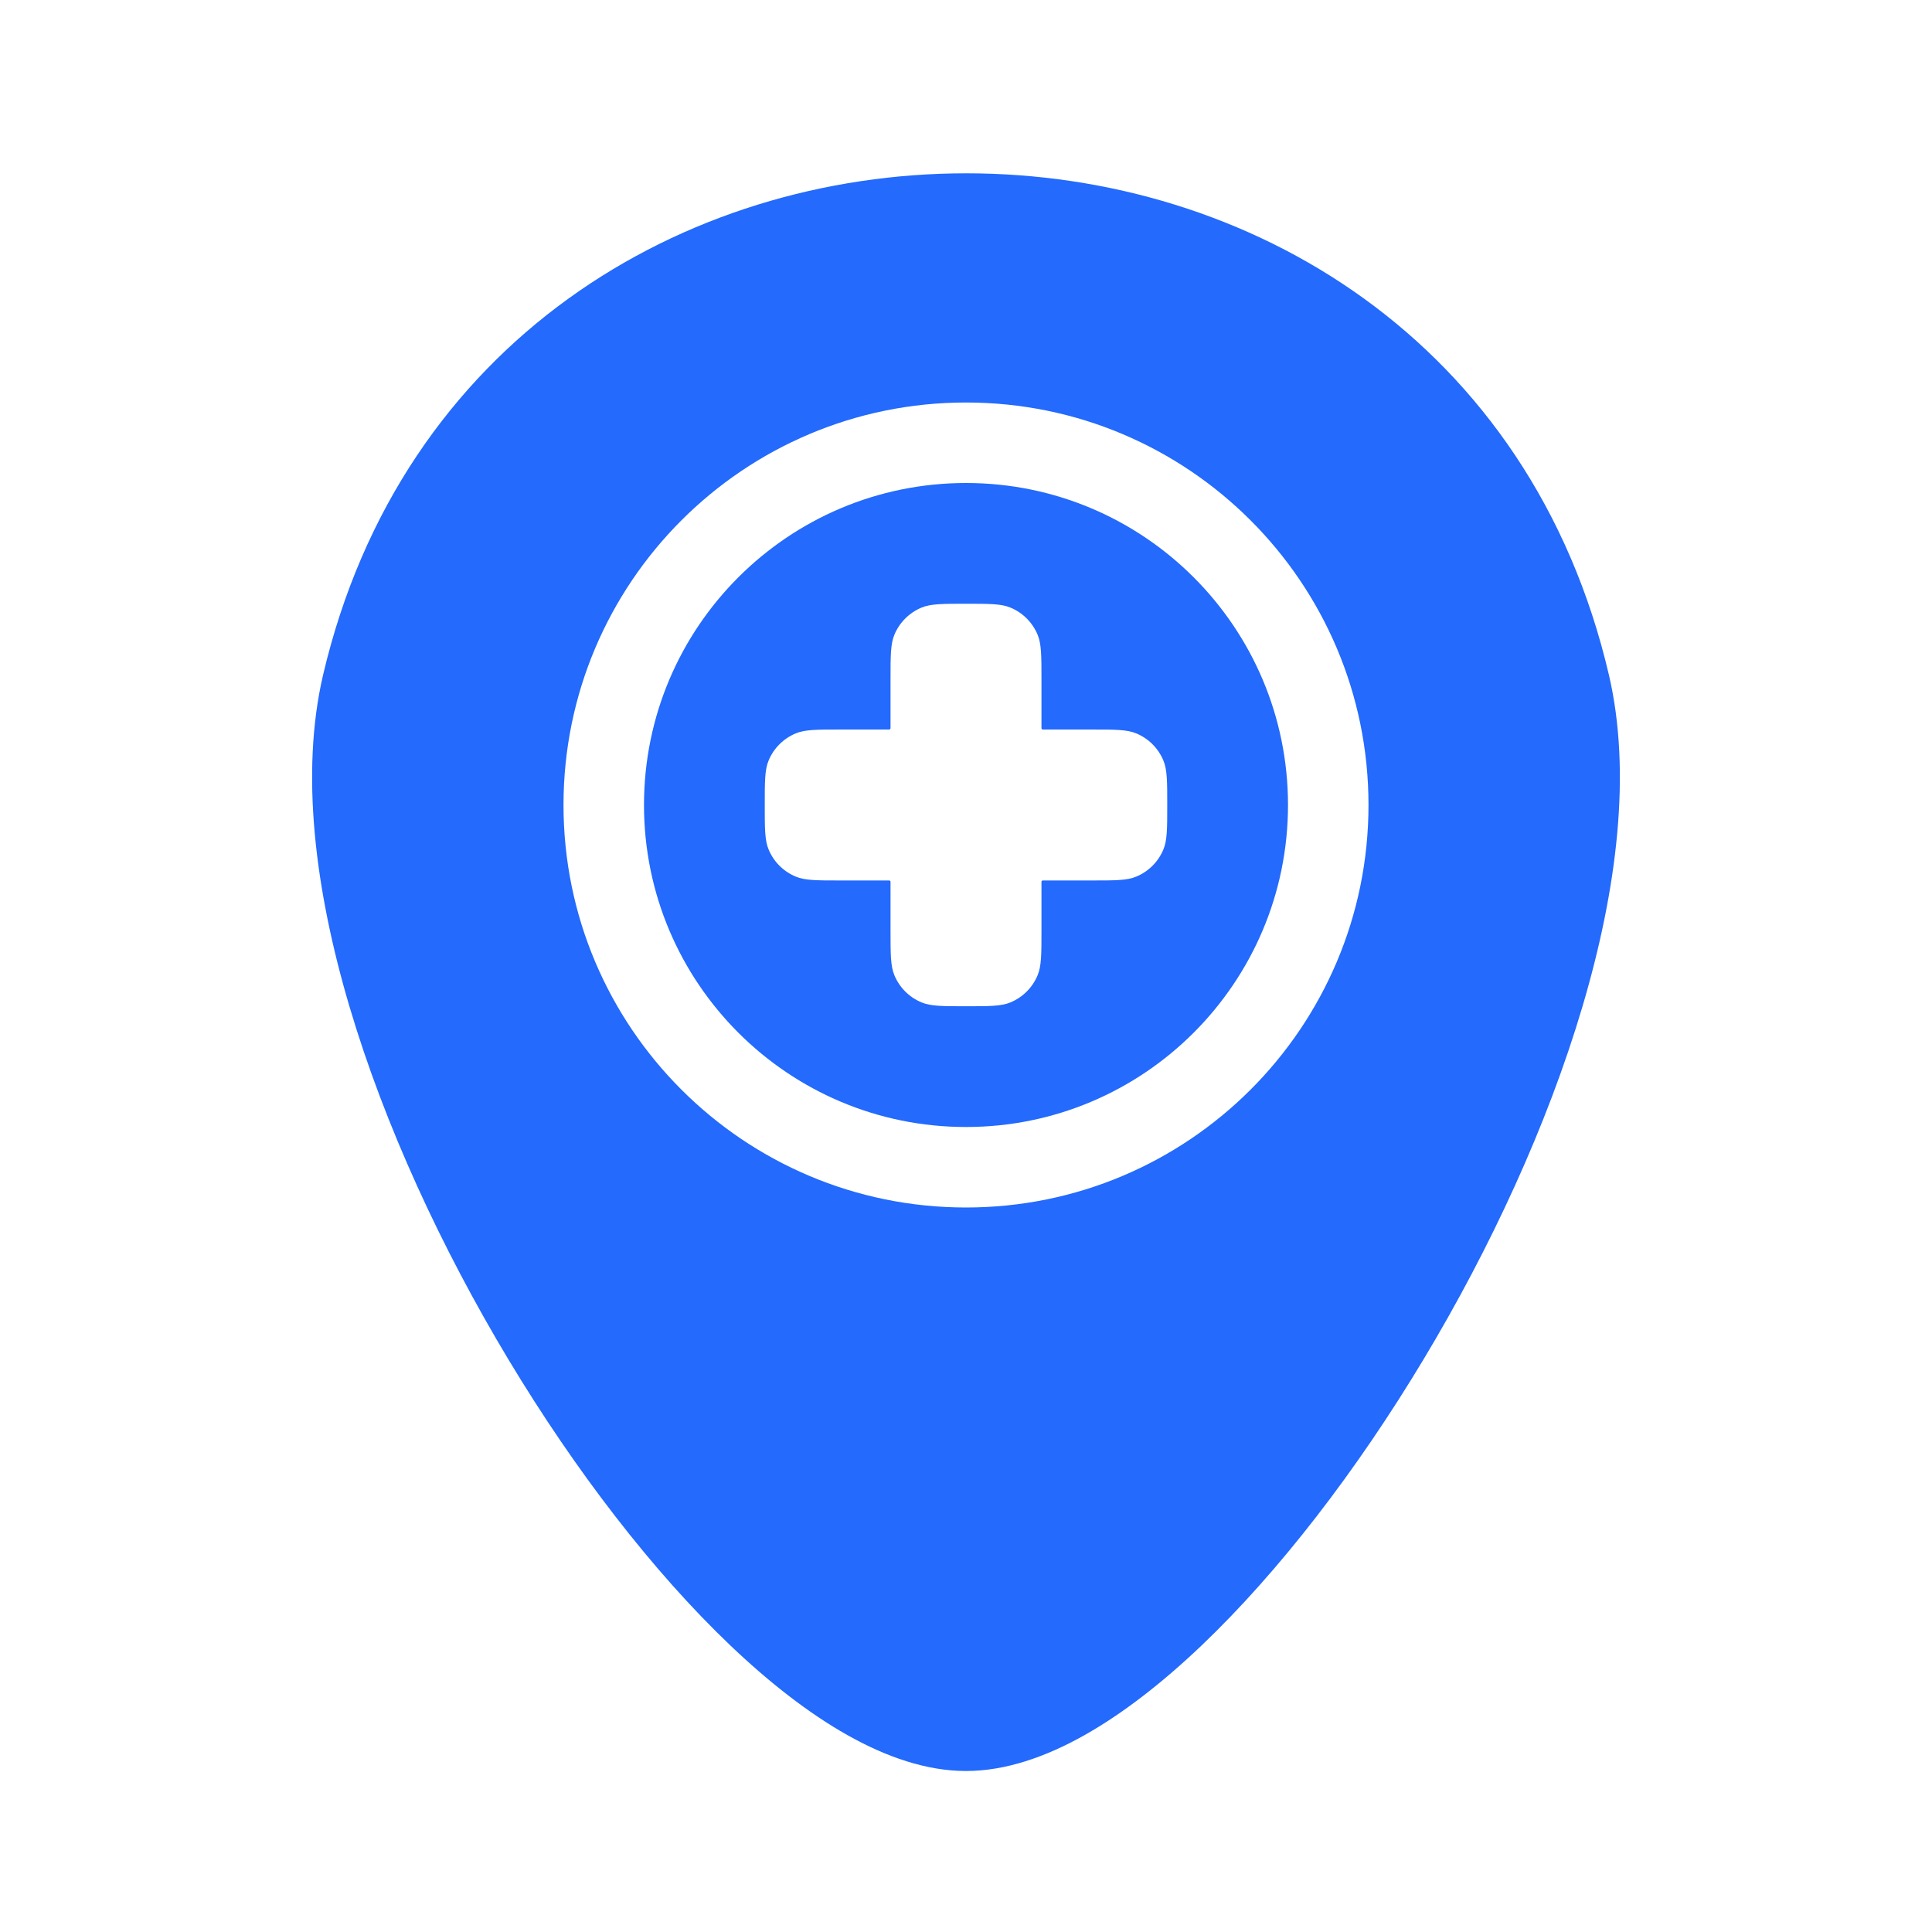 <svg width="48" height="48" viewBox="0 0 48 48" fill="none" xmlns="http://www.w3.org/2000/svg">
<path fill-rule="evenodd" clip-rule="evenodd" d="M24 28C28.418 28 32 24.418 32 20C32 15.582 28.418 12 24 12C19.582 12 16 15.582 16 20C16 24.418 19.582 28 24 28ZM22.125 16.875C22.125 16.293 22.125 16.001 22.22 15.772C22.347 15.465 22.59 15.222 22.897 15.095C23.126 15 23.418 15 24 15C24.582 15 24.874 15 25.103 15.095C25.41 15.222 25.653 15.465 25.78 15.772C25.875 16.001 25.875 16.293 25.875 16.875V18.065C25.875 18.093 25.875 18.107 25.884 18.116C25.893 18.125 25.907 18.125 25.935 18.125H27.125C27.707 18.125 27.999 18.125 28.228 18.22C28.535 18.347 28.778 18.59 28.905 18.897C29 19.126 29 19.418 29 20C29 20.582 29 20.874 28.905 21.103C28.778 21.41 28.535 21.653 28.228 21.78C27.999 21.875 27.707 21.875 27.125 21.875H25.935C25.907 21.875 25.893 21.875 25.884 21.884C25.875 21.893 25.875 21.907 25.875 21.935V23.125C25.875 23.707 25.875 23.999 25.78 24.228C25.653 24.535 25.41 24.778 25.103 24.905C24.874 25 24.582 25 24 25C23.418 25 23.126 25 22.897 24.905C22.59 24.778 22.347 24.535 22.22 24.228C22.125 23.999 22.125 23.707 22.125 23.125V21.935C22.125 21.907 22.125 21.893 22.116 21.884C22.107 21.875 22.093 21.875 22.065 21.875H20.875C20.293 21.875 20.001 21.875 19.772 21.78C19.465 21.653 19.222 21.41 19.095 21.103C19 20.874 19 20.582 19 20C19 19.418 19 19.126 19.095 18.897C19.222 18.59 19.465 18.347 19.772 18.22C20.001 18.125 20.293 18.125 20.875 18.125H22.065C22.093 18.125 22.107 18.125 22.116 18.116C22.125 18.107 22.125 18.093 22.125 18.065V16.875Z" fill="#236AFD"/>
<path fill-rule="evenodd" clip-rule="evenodd" d="M8.026 16.772C11.922 0.153 36.096 0.148 39.974 16.773C40.537 19.188 40.179 22.093 39.314 25.013C38.444 27.953 37.029 31.009 35.367 33.774C33.707 36.538 31.776 39.049 29.85 40.884C28.887 41.801 27.905 42.568 26.941 43.111C25.983 43.65 24.982 44 24 44C23.018 44 22.017 43.65 21.059 43.111C20.095 42.569 19.113 41.802 18.15 40.885C16.224 39.051 14.293 36.54 12.632 33.777C10.97 31.012 9.556 27.956 8.685 25.016C7.82 22.096 7.463 19.188 8.026 16.772ZM24 30C29.523 30 34 25.523 34 20C34 14.477 29.523 10 24 10C18.477 10 14 14.477 14 20C14 25.523 18.477 30 24 30Z" fill="#236AFD"/>
</svg>
